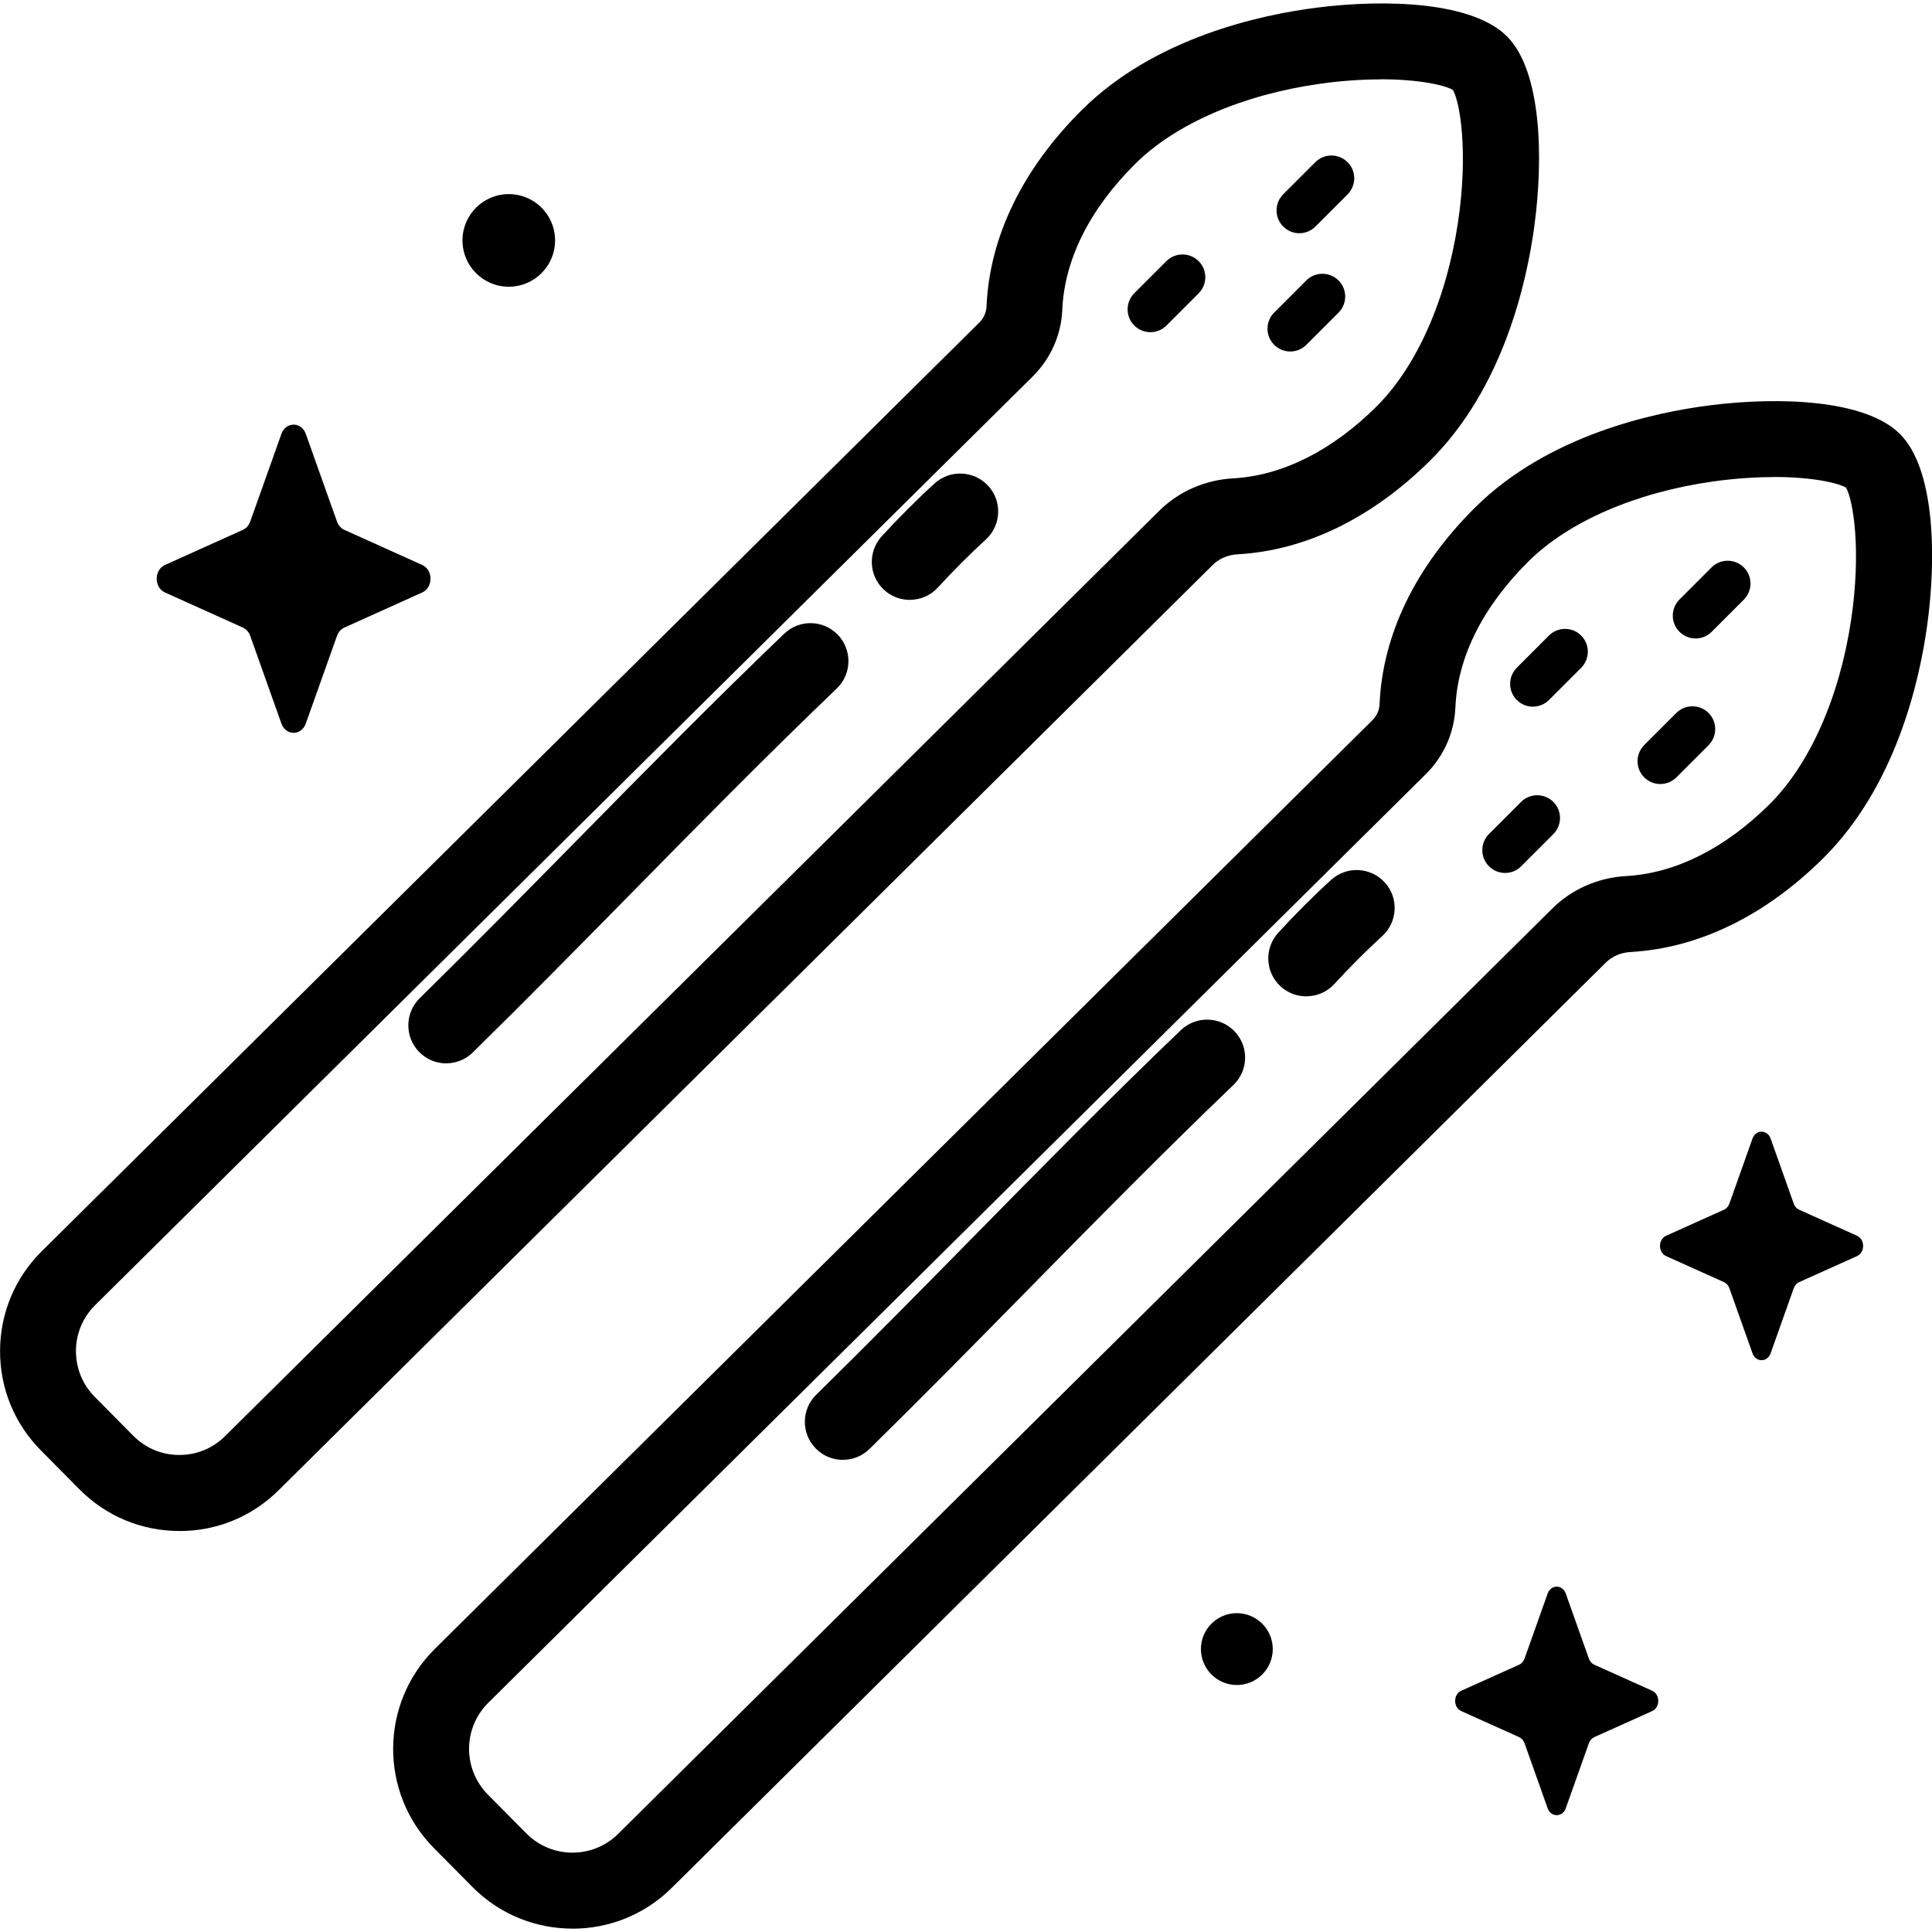 <!-- Generated by IcoMoon.io -->
<svg version="1.1" xmlns="http://www.w3.org/2000/svg" width="32" height="32" viewBox="0 0 32 32">
<title>asparagus</title>
<path d="M5.065 7.187l0.517 1.453c0.022 0.062 0.066 0.111 0.121 0.136l1.291 0.582c0.182 0.082 0.182 0.373 0 0.455l-1.291 0.582c-0.055 0.025-0.099 0.074-0.121 0.136l-0.517 1.453c-0.073 0.205-0.331 0.205-0.404 0l-0.517-1.453c-0.022-0.062-0.066-0.111-0.121-0.136l-1.291-0.582c-0.182-0.082-0.182-0.373 0-0.455l1.291-0.582c0.055-0.025 0.099-0.074 0.121-0.136l0.517-1.453c0.073-0.205 0.331-0.205 0.404 0z"></path>
<path d="M25.934 26.394l0.383 1.078c0.016 0.046 0.049 0.083 0.090 0.101l0.958 0.431c0.135 0.061 0.135 0.276 0 0.337l-0.958 0.431c-0.041 0.018-0.073 0.055-0.090 0.101l-0.383 1.078c-0.054 0.152-0.246 0.152-0.3 0l-0.383-1.078c-0.016-0.046-0.049-0.083-0.090-0.101l-0.958-0.431c-0.135-0.061-0.135-0.276 0-0.337l0.958-0.431c0.041-0.018 0.073-0.055 0.090-0.101l0.383-1.078c0.054-0.152 0.246-0.152 0.3 0z"></path>
<path d="M29.327 18.858l0.383 1.078c0.016 0.046 0.049 0.083 0.090 0.101l0.958 0.431c0.135 0.061 0.135 0.276 0 0.337l-0.958 0.431c-0.041 0.018-0.073 0.055-0.090 0.101l-0.383 1.078c-0.054 0.152-0.246 0.152-0.3 0l-0.383-1.078c-0.016-0.046-0.049-0.083-0.090-0.101l-0.958-0.431c-0.135-0.061-0.135-0.276 0-0.337l0.958-0.431c0.041-0.018 0.073-0.055 0.090-0.101l0.383-1.078c0.054-0.152 0.246-0.152 0.3 0z"></path>
<path d="M9.194 3.982c0 0.423-0.343 0.767-0.767 0.767s-0.767-0.343-0.767-0.767c0-0.423 0.343-0.767 0.767-0.767s0.767 0.343 0.767 0.767z"></path>
<path d="M21.081 27.314c0 0.329-0.267 0.595-0.595 0.595s-0.595-0.267-0.595-0.595c0-0.329 0.267-0.595 0.595-0.595s0.595 0.267 0.595 0.595z"></path>
<path d="M2.972 25.358c-0.004 0-0.008 0-0.011-0-0.623-0.003-1.208-0.248-1.646-0.691l-0.639-0.645c-0.438-0.443-0.678-1.029-0.675-1.652s0.248-1.208 0.691-1.646l15.529-15.382c0.072-0.072 0.114-0.165 0.119-0.264 0.049-1.156 0.598-2.284 1.585-3.262 1.206-1.195 2.955-1.572 3.89-1.69 1.149-0.145 2.579-0.096 3.148 0.479s0.605 2.005 0.449 3.152c-0.127 0.934-0.52 2.679-1.727 3.874-0.96 0.951-2.062 1.487-3.186 1.55-0.16 0.009-0.306 0.071-0.41 0.174l-15.475 15.329c-0.44 0.436-1.022 0.675-1.641 0.675zM22.866 1.315c-0.293 0-0.629 0.020-0.999 0.072-1.277 0.179-2.391 0.661-3.059 1.322-0.758 0.751-1.178 1.589-1.213 2.422-0.018 0.416-0.192 0.809-0.49 1.104l-15.529 15.382c-0.204 0.202-0.317 0.471-0.318 0.758s0.109 0.557 0.311 0.761l0.639 0.645c0.202 0.204 0.471 0.317 0.758 0.318 0.002 0 0.003 0 0.005 0 0.285 0 0.553-0.11 0.756-0.311l15.475-15.329c0.322-0.319 0.757-0.51 1.224-0.536 0.813-0.046 1.633-0.456 2.371-1.188 0.667-0.661 1.159-1.771 1.351-3.046 0.175-1.166 0.034-1.998-0.083-2.199-0.136-0.081-0.567-0.177-1.199-0.177zM24.081 1.502c0 0 0 0 0 0zM24.055 1.475h0c-0 0-0 0-0 0z"></path>
<path d="M9.482 31.944c-0.601 0-1.202-0.23-1.657-0.69l-0.639-0.645c-0.905-0.914-0.898-2.393 0.016-3.298l15.529-15.382c0.072-0.072 0.114-0.165 0.119-0.264 0.049-1.156 0.598-2.284 1.585-3.262 1.206-1.195 2.955-1.572 3.89-1.69 1.149-0.145 2.579-0.096 3.148 0.479s0.605 2.005 0.449 3.152c-0.127 0.934-0.52 2.679-1.727 3.874-0.96 0.951-2.062 1.487-3.186 1.55-0.16 0.009-0.306 0.071-0.41 0.174l-15.475 15.329c-0.454 0.45-1.048 0.674-1.641 0.674zM29.377 7.902c-0.293 0-0.629 0.021-0.999 0.072-1.277 0.179-2.392 0.661-3.059 1.322-0.758 0.751-1.178 1.588-1.213 2.422-0.018 0.416-0.192 0.809-0.49 1.104l-15.529 15.382c-0.421 0.417-0.424 1.098-0.007 1.519l0.639 0.645c0.417 0.421 1.098 0.424 1.519 0.007l15.475-15.329c0.322-0.319 0.757-0.51 1.224-0.536 0.813-0.046 1.633-0.456 2.371-1.188 0.667-0.661 1.159-1.771 1.351-3.046 0.175-1.166 0.034-1.998-0.083-2.199-0.136-0.081-0.567-0.177-1.199-0.177zM29.751 13.771h0.001zM30.592 8.089c0 0 0 0 0 0s0-0-0-0z"></path>
<path d="M19.054 5.502c-0.097 0-0.193-0.037-0.267-0.111-0.147-0.147-0.147-0.386 0-0.534l0.532-0.532c0.147-0.147 0.386-0.147 0.534 0s0.147 0.386 0 0.534l-0.532 0.532c-0.074 0.074-0.17 0.111-0.267 0.111z"></path>
<path d="M21.371 5.822c-0.097 0-0.193-0.037-0.267-0.111-0.147-0.147-0.147-0.386 0-0.534l0.532-0.532c0.147-0.147 0.386-0.147 0.534 0s0.147 0.386 0 0.534l-0.532 0.532c-0.074 0.074-0.17 0.111-0.267 0.111z"></path>
<path d="M25.39 11.705c-0.097 0-0.193-0.037-0.267-0.111-0.147-0.147-0.147-0.386-0-0.534l0.532-0.533c0.147-0.147 0.387-0.147 0.534 0s0.147 0.386 0 0.534l-0.532 0.532c-0.074 0.074-0.17 0.111-0.267 0.111z"></path>
<path d="M28.084 10.575c-0.097 0-0.193-0.037-0.267-0.111-0.147-0.147-0.147-0.386 0-0.534l0.532-0.532c0.147-0.147 0.386-0.147 0.534 0s0.147 0.386 0 0.534l-0.532 0.532c-0.074 0.074-0.17 0.111-0.267 0.111z"></path>
<path d="M27.5 12.986c-0.097 0-0.193-0.037-0.267-0.111-0.147-0.147-0.147-0.386-0-0.534l0.532-0.532c0.147-0.147 0.387-0.147 0.534 0s0.147 0.386 0 0.534l-0.532 0.532c-0.074 0.074-0.17 0.111-0.267 0.111z"></path>
<path d="M21.521 3.863c-0.097 0-0.193-0.037-0.267-0.111-0.147-0.147-0.147-0.386 0-0.534l0.532-0.532c0.147-0.147 0.386-0.147 0.534 0s0.147 0.386 0 0.534l-0.532 0.532c-0.074 0.074-0.17 0.111-0.267 0.111z"></path>
<path d="M24.929 14.459c-0.097 0-0.193-0.037-0.267-0.111-0.147-0.147-0.147-0.386 0-0.534l0.532-0.532c0.147-0.147 0.386-0.147 0.534 0s0.147 0.386 0 0.534l-0.532 0.532c-0.074 0.074-0.17 0.111-0.267 0.111z"></path>
<path d="M15.069 9.936c-0.151 0-0.303-0.054-0.424-0.164-0.257-0.234-0.275-0.632-0.041-0.889 0.272-0.298 0.6-0.626 0.877-0.877 0.258-0.233 0.655-0.213 0.889 0.044s0.213 0.655-0.044 0.889c-0.245 0.222-0.548 0.525-0.791 0.791-0.124 0.136-0.294 0.205-0.465 0.205z"></path>
<path d="M7.392 17.613c-0.163 0-0.326-0.063-0.449-0.189-0.243-0.248-0.239-0.646 0.008-0.89 0.873-0.857 1.75-1.748 2.598-2.61 1.114-1.133 2.267-2.304 3.44-3.428 0.251-0.24 0.649-0.232 0.889 0.019s0.232 0.649-0.019 0.889c-1.16 1.111-2.306 2.275-3.414 3.402-0.852 0.866-1.733 1.761-2.614 2.626-0.122 0.12-0.282 0.18-0.441 0.18z"></path>
<path d="M21.636 16.503c-0.151 0-0.303-0.054-0.424-0.164-0.257-0.234-0.275-0.632-0.041-0.889 0.272-0.298 0.6-0.626 0.877-0.877 0.258-0.233 0.655-0.213 0.889 0.044s0.213 0.655-0.044 0.889c-0.245 0.222-0.548 0.525-0.791 0.791-0.124 0.136-0.294 0.205-0.465 0.205z"></path>
<path d="M13.96 24.18c-0.163 0-0.326-0.063-0.449-0.189-0.243-0.248-0.24-0.646 0.008-0.89 0.873-0.857 1.75-1.748 2.598-2.61 1.115-1.133 2.267-2.305 3.441-3.428 0.251-0.24 0.649-0.232 0.89 0.019s0.232 0.649-0.019 0.889c-1.16 1.111-2.306 2.275-3.414 3.402-0.852 0.866-1.732 1.761-2.613 2.626-0.122 0.12-0.282 0.18-0.441 0.18z"></path>
</svg>
